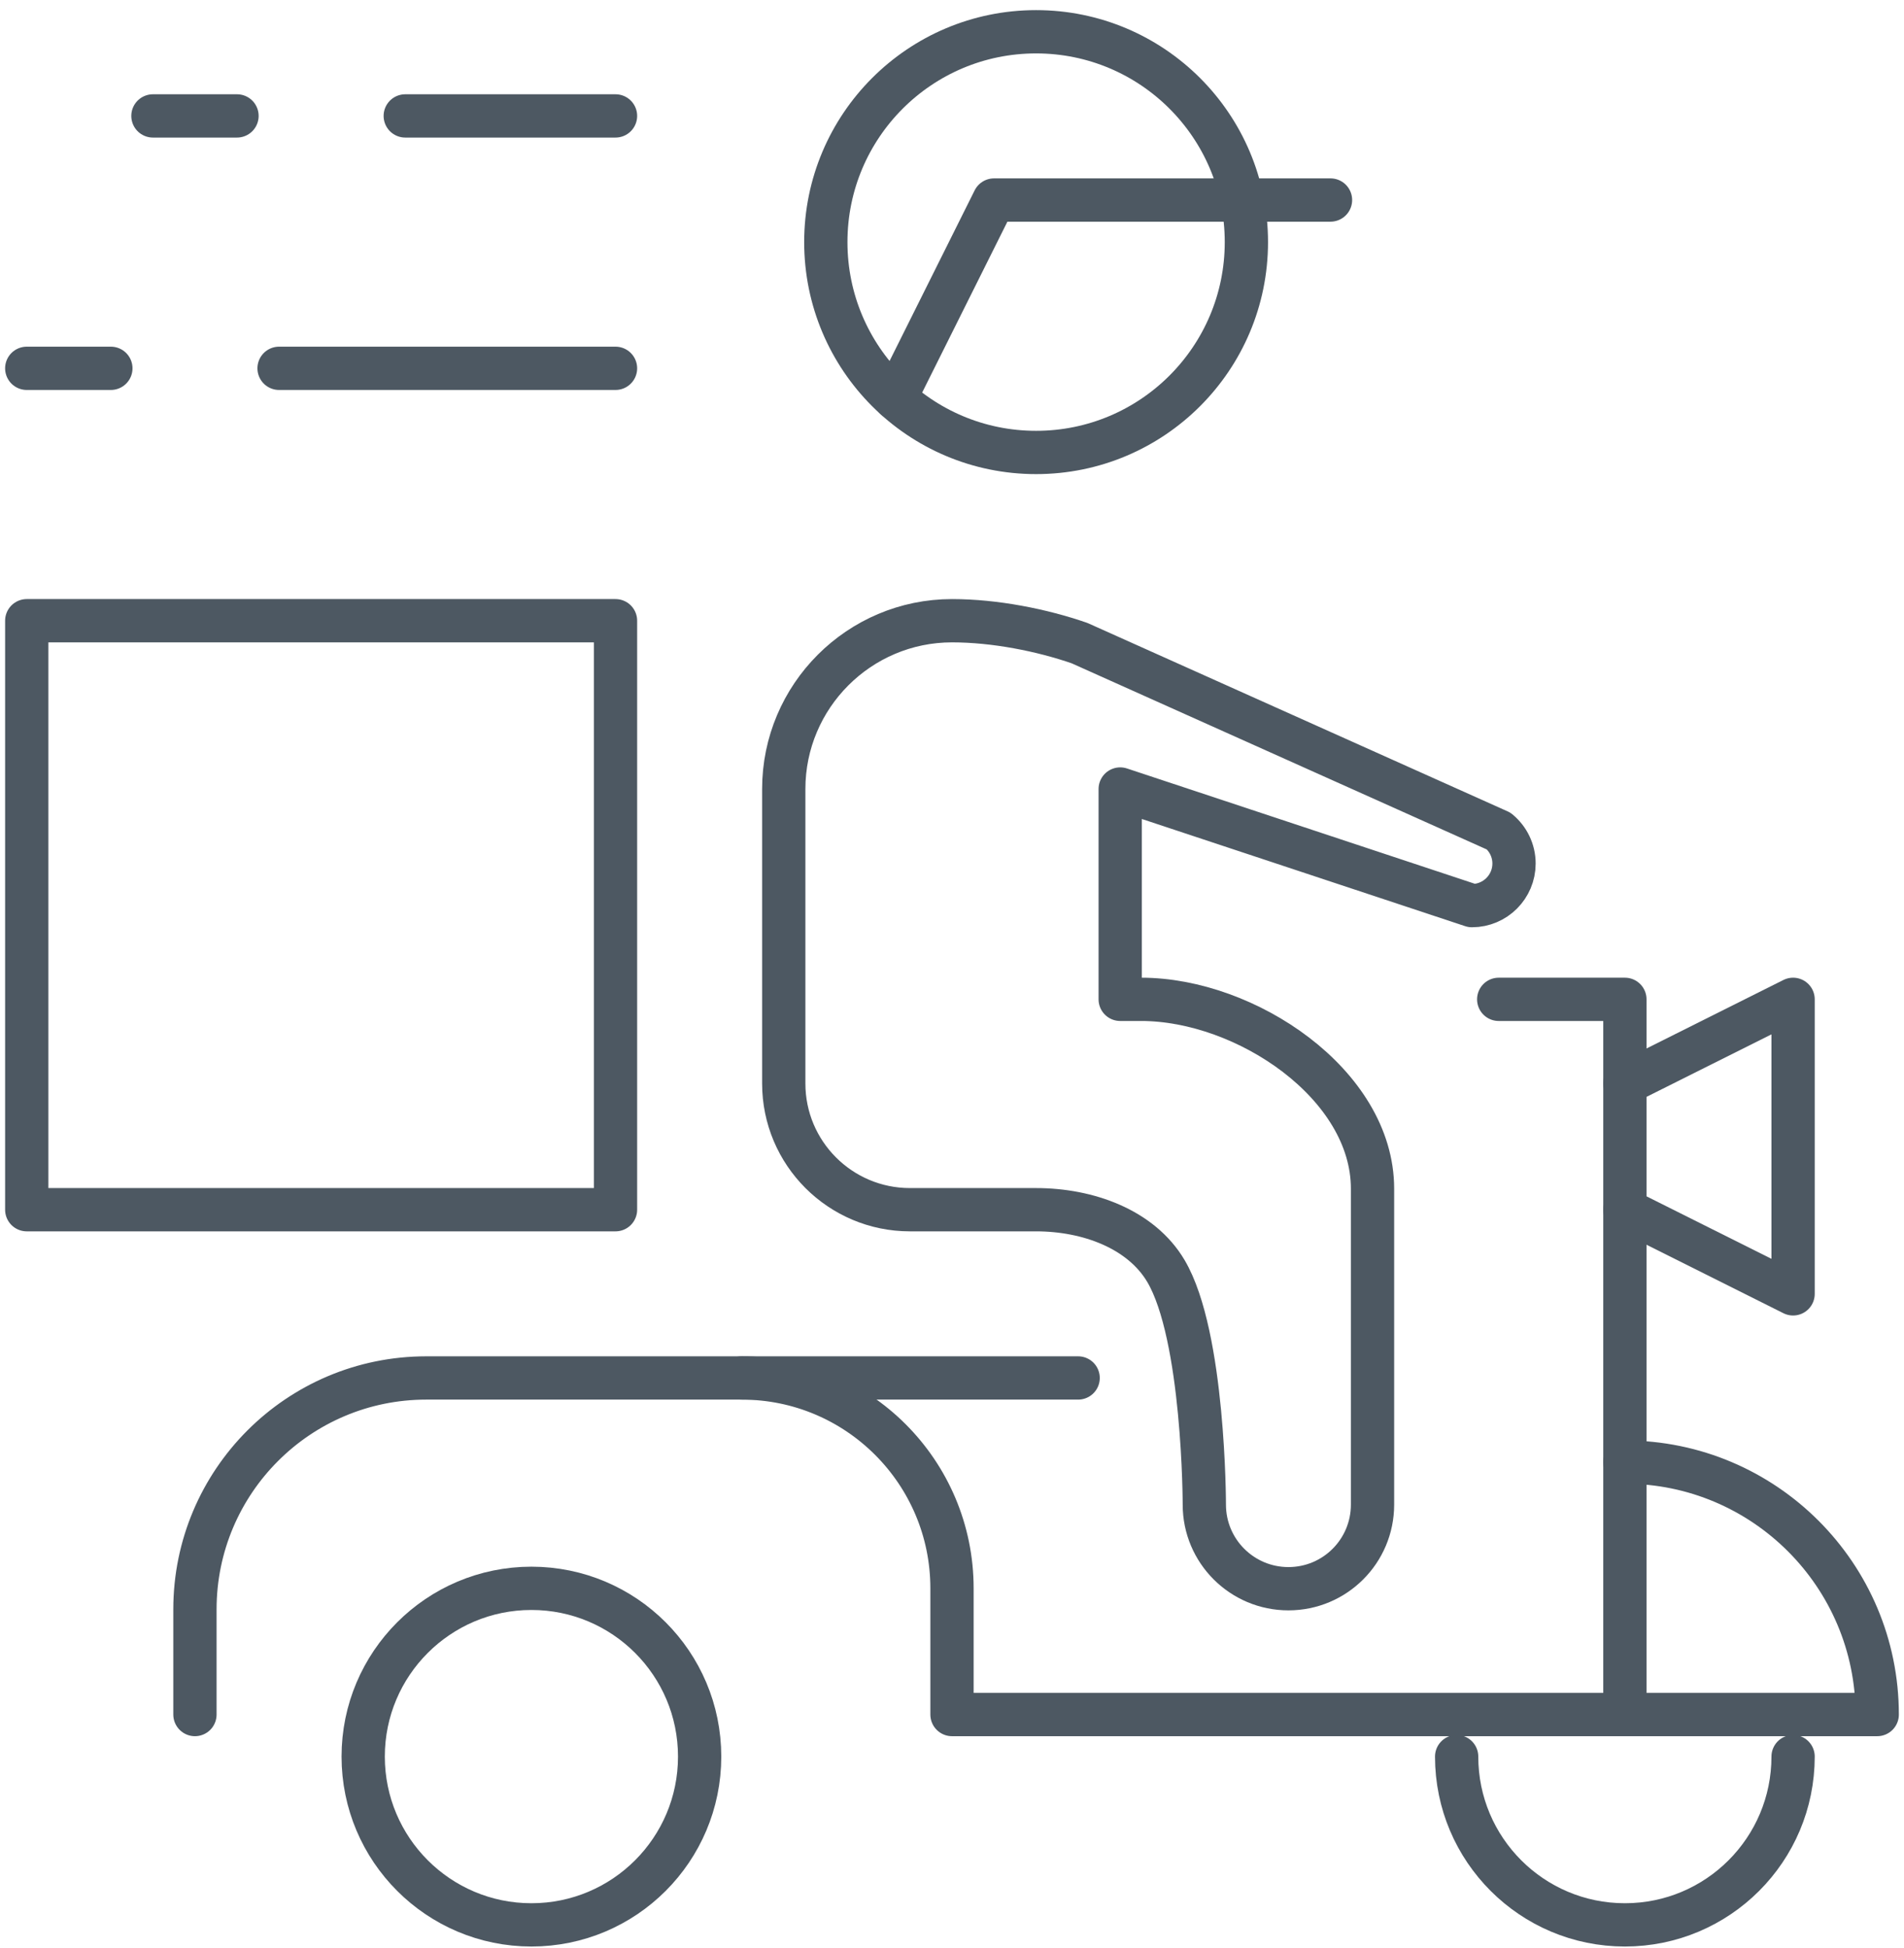 <?xml version="1.0" encoding="UTF-8"?>
<svg width="44px" height="45px" viewBox="0 0 44 45" version="1.1" xmlns="http://www.w3.org/2000/svg" xmlns:xlink="http://www.w3.org/1999/xlink">
    <!-- Generator: Sketch 46 (44423) - http://www.bohemiancoding.com/sketch -->
    <title>Page 1</title>
    <desc>Created with Sketch.</desc>
    <defs>
        <polygon id="path-1" points="0 45.679 44.707 45.679 44.707 0 0 0"></polygon>
    </defs>
    <g id="Symbols" stroke="none" stroke-width="1" fill="none" fill-rule="evenodd">
        <g id="Forma-de-entrega-Agendada" transform="translate(-134, -18)">
            <g id="Group-8">
                <g id="Page-1" transform="translate(133.646, 17.762)">
                    <path d="M19.438,5.831 C19.438,3.147 21.613,0.972 24.297,0.972 C26.982,0.972 29.157,3.147 29.157,5.831 C29.157,8.516 26.982,10.691 24.297,10.691 C21.613,10.691 19.438,8.516 19.438,5.831 Z" id="Stroke-1" stroke="#4D5862" stroke-linecap="round" stroke-linejoin="round"></path>
                    <polyline id="Stroke-3" stroke="#4D5862" stroke-linecap="round" stroke-linejoin="round" points="31.101 4.859 23.325 4.859 21.041 9.437"></polyline>
                    <path d="M37.904,34.016 C41.123,34.016 43.735,36.629 43.735,39.848 L22.354,39.848 L22.354,36.932 C22.354,34.248 20.178,32.072 17.494,32.072 L10.205,32.072 C7.252,32.072 4.859,34.467 4.859,37.418 L4.859,39.848" id="Stroke-5" stroke="#4D5862" stroke-linecap="round" stroke-linejoin="round"></path>
                    <polyline id="Stroke-7" stroke="#4D5862" stroke-linecap="round" stroke-linejoin="round" points="34.988 23.325 37.904 23.325 37.904 39.848"></polyline>
                    <path d="M16.522,40.819 C16.522,42.967 14.782,44.707 12.635,44.707 C10.489,44.707 8.747,42.967 8.747,40.819 C8.747,38.672 10.489,36.932 12.635,36.932 C14.782,36.932 16.522,38.672 16.522,40.819 Z" id="Stroke-9" stroke="#4D5862" stroke-linecap="round" stroke-linejoin="round"></path>
                    <path d="M41.791,40.819 C41.791,42.967 40.052,44.707 37.904,44.707 C35.758,44.707 34.016,42.967 34.016,40.819" id="Stroke-11" stroke="#4D5862" stroke-linecap="round" stroke-linejoin="round"></path>
                    <path d="M17.494,32.072 L25.269,32.072" id="Stroke-13" stroke="#4D5862" stroke-linecap="round" stroke-linejoin="round"></path>
                    <mask id="mask-2" fill="white">
                        <use xlink:href="#path-1"></use>
                    </mask>
                    <g id="Clip-16"></g>
                    <polygon id="Stroke-15" stroke="#4D5862" stroke-linecap="round" stroke-linejoin="round" mask="url(#mask-2)" points="0.972 28.185 14.578 28.185 14.578 14.578 0.972 14.578"></polygon>
                    <polyline id="Stroke-17" stroke="#4D5862" stroke-linecap="round" stroke-linejoin="round" mask="url(#mask-2)" points="37.904 25.269 41.791 23.325 41.791 30.129 37.904 28.185"></polyline>
                    <path d="M14.578,2.916 L9.719,2.916" id="Stroke-18" stroke="#4D5862" stroke-linecap="round" stroke-linejoin="round" mask="url(#mask-2)"></path>
                    <path d="M5.831,2.916 L3.888,2.916" id="Stroke-19" stroke="#4D5862" stroke-linecap="round" stroke-linejoin="round" mask="url(#mask-2)"></path>
                    <path d="M14.578,8.747 L6.803,8.747" id="Stroke-20" stroke="#4D5862" stroke-linecap="round" stroke-linejoin="round" mask="url(#mask-2)"></path>
                    <path d="M2.916,8.747 L0.972,8.747" id="Stroke-21" stroke="#4D5862" stroke-linecap="round" stroke-linejoin="round" mask="url(#mask-2)"></path>
                    <path d="M32.072,34.998 C32.072,36.073 31.202,36.941 30.129,36.941 C29.056,36.941 28.185,36.073 28.185,34.998 C28.185,34.998 28.185,31.1 27.297,29.6 C26.725,28.636 25.504,28.185 24.297,28.185 L21.382,28.185 C19.772,28.185 18.466,26.88 18.466,25.269 L18.466,18.466 C18.466,16.322 20.208,14.578 22.354,14.578 C23.343,14.578 24.431,14.794 25.3,15.095 L34.988,19.438 C35.204,19.616 35.342,19.887 35.342,20.188 C35.342,20.724 34.906,21.16 34.37,21.16 L26.241,18.466 L26.241,23.325 L26.727,23.325 C29.141,23.325 32.072,25.285 32.072,27.699 L32.072,34.998 Z" id="Stroke-22" stroke="#4D5862" stroke-linecap="round" stroke-linejoin="round" mask="url(#mask-2)"></path>
                </g>
            </g>
        </g>
    </g>
</svg>